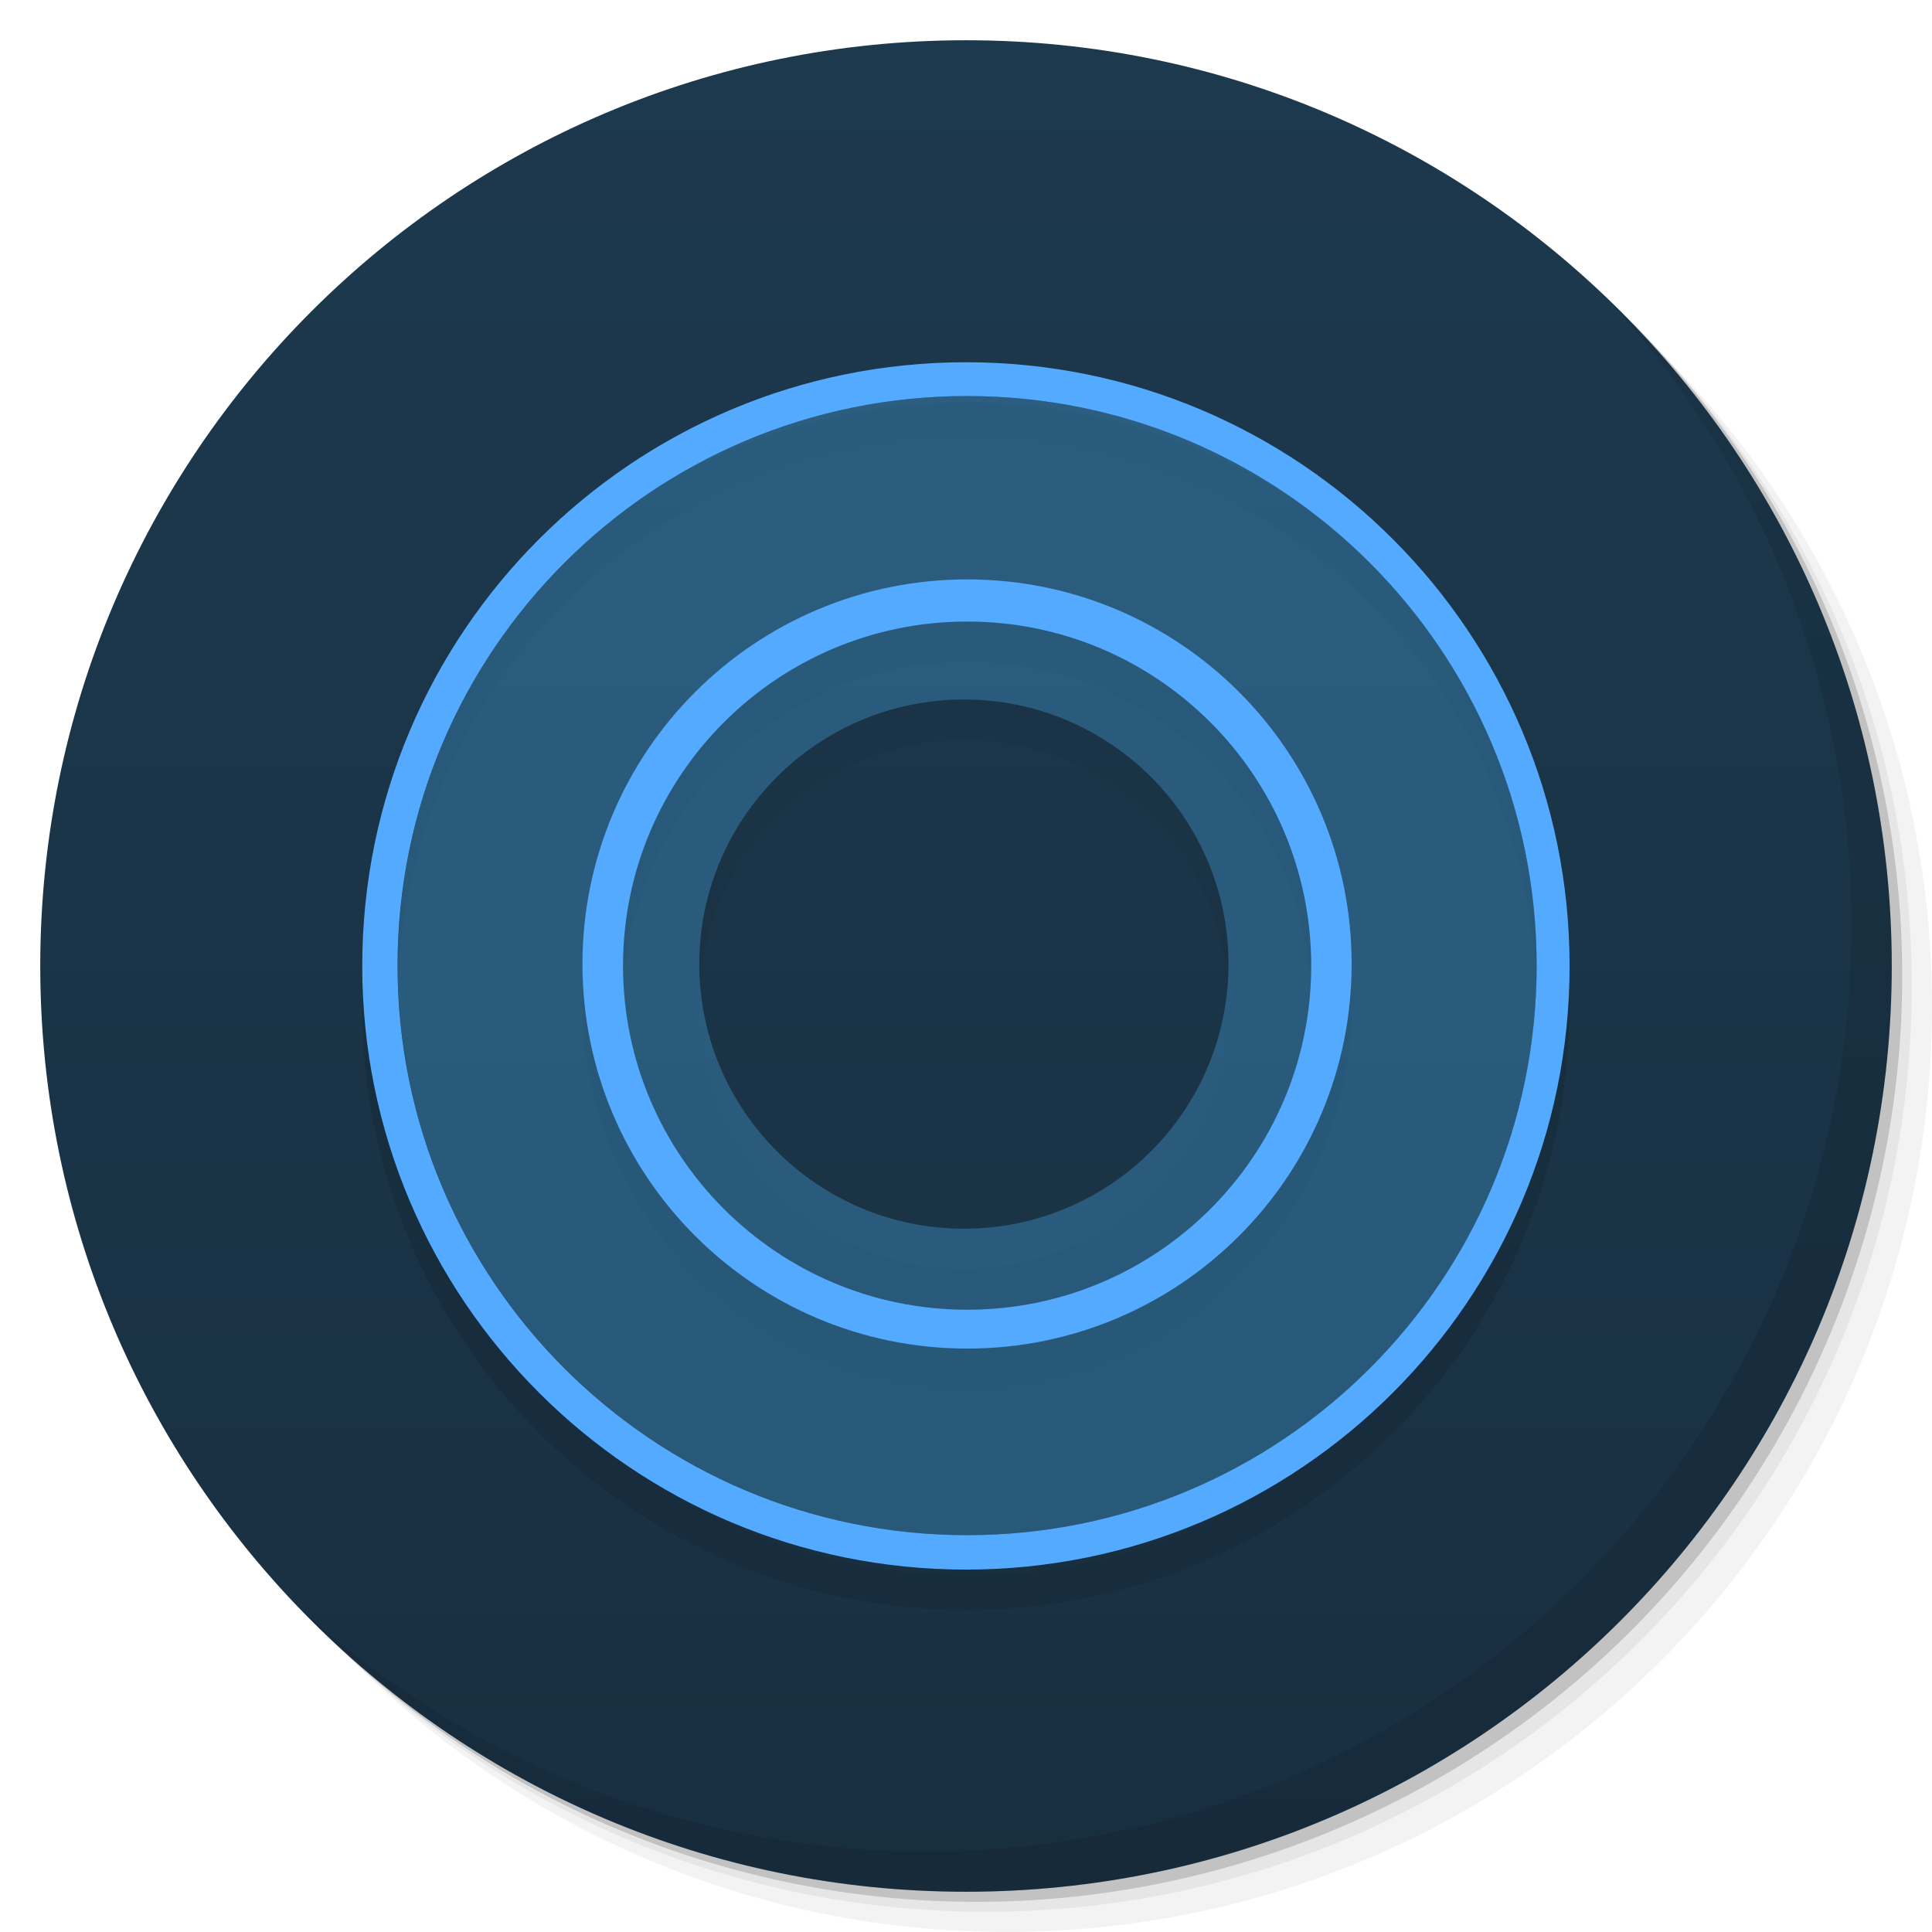 <svg viewBox="0 0 48 48"><defs><linearGradient id="linearGradient3764" x1="1" x2="47" gradientUnits="userSpaceOnUse" gradientTransform="matrix(0,-1,1,0,-1.5e-6,48)"><stop stop-color="#182f40" stop-opacity="1"/><stop offset="1" stop-color="#1d394e" stop-opacity="1"/></linearGradient><clipPath id="clipPath-650203266"><g transform="translate(0,-1004.362)"><path d="m -24 13 c 0 1.105 -0.672 2 -1.5 2 -0.828 0 -1.5 -0.895 -1.5 -2 0 -1.105 0.672 -2 1.5 -2 0.828 0 1.5 0.895 1.5 2 z" transform="matrix(15.333,0,0,11.5,415,878.862)" fill="#1890d0"/></g></clipPath><clipPath id="clipPath-659718648"><g transform="translate(0,-1004.362)"><path d="m -24 13 c 0 1.105 -0.672 2 -1.5 2 -0.828 0 -1.5 -0.895 -1.5 -2 0 -1.105 0.672 -2 1.5 -2 0.828 0 1.5 0.895 1.5 2 z" transform="matrix(15.333,0,0,11.5,415,878.862)" fill="#1890d0"/></g></clipPath></defs><g><g transform="translate(0,-1004.362)"><path d="m 25 1006.36 c -12.703 0 -23 10.298 -23 23 0 6.367 2.601 12.12 6.781 16.281 4.085 3.712 9.514 5.969 15.469 5.969 12.703 0 23 -10.297 23 -23 0 -5.954 -2.256 -11.384 -5.969 -15.469 -4.165 -4.181 -9.914 -6.781 -16.281 -6.781 z m 16.281 6.781 c 3.854 4.113 6.219 9.637 6.219 15.719 0 12.703 -10.297 23 -23 23 -6.081 0 -11.606 -2.364 -15.719 -6.219 4.16 4.144 9.883 6.719 16.219 6.719 12.703 0 23 -10.297 23 -23 0 -6.335 -2.575 -12.06 -6.719 -16.219 z" opacity="0.05"/><path d="m 41.28 1013.14 c 3.712 4.085 5.969 9.514 5.969 15.469 0 12.703 -10.297 23 -23 23 -5.954 0 -11.384 -2.256 -15.469 -5.969 4.113 3.854 9.637 6.219 15.719 6.219 12.703 0 23 -10.297 23 -23 0 -6.081 -2.364 -11.606 -6.219 -15.719 z" opacity="0.1"/><path transform="matrix(15.333,0,0,11.5,415.25,879.112)" d="m -24 13 a 1.5 2 0 1 1 -3 0 1.5 2 0 1 1 3 0 z" opacity="0.2"/></g></g><g><path d="m 24 1 c 12.703 0 23 10.297 23 23 c 0 12.703 -10.297 23 -23 23 -12.703 0 -23 -10.297 -23 -23 0 -12.703 10.297 -23 23 -23 z" fill="url(#linearGradient3764)" fill-opacity="1"/></g><g/><g><g clip-path="url(#clipPath-650203266)"><g transform="translate(0,1)"><g opacity="0.1"><!-- color: #1d394e --><g><path d="m 24 9 c -8.285 0 -15 6.715 -15 15 c 0 8.281 6.715 14.996 15 14.996 c 8.281 0 14.996 -6.715 14.996 -14.996 c 0 -8.285 -6.715 -15 -14.996 -15 m 0.027 0.84 c 7.816 0 14.15 6.336 14.15 14.15 c 0 7.816 -6.336 14.15 -14.15 14.15 c -7.816 0 -14.15 -6.336 -14.15 -14.15 c 0 -7.813 6.336 -14.15 14.15 -14.15 m 0 0" fill="#000" stroke="none" fill-rule="nonzero" fill-opacity="1"/><path d="m 24.03 9.84 c -7.816 0 -14.15 6.336 -14.15 14.15 c 0 7.816 6.336 14.15 14.15 14.15 c 7.816 0 14.15 -6.336 14.15 -14.15 c 0 -7.813 -6.336 -14.15 -14.15 -14.15 m -0.082 7.539 c 3.629 0 6.574 2.941 6.574 6.574 c 0 3.629 -2.941 6.574 -6.574 6.574 c -3.629 0 -6.574 -2.945 -6.574 -6.574 c 0 -3.629 2.945 -6.574 6.574 -6.574 m 0 0" fill="#000" stroke="none" fill-rule="nonzero" fill-opacity="0.388"/><path d="m 24.03 14.395 c -5.277 0 -9.559 4.277 -9.559 9.555 c 0 5.277 4.281 9.555 9.559 9.555 c 5.277 0 9.551 -4.277 9.551 -9.555 c 0 -5.277 -4.273 -9.555 -9.551 -9.555 m 0 1.047 c 4.719 0 8.547 3.828 8.547 8.551 c 0 4.719 -3.828 8.547 -8.547 8.547 c -4.719 0 -8.551 -3.828 -8.551 -8.547 c 0 -4.719 3.828 -8.551 8.551 -8.551 m 0 0" fill="#000" stroke="none" fill-rule="nonzero" fill-opacity="1"/></g></g></g></g></g><g><g clip-path="url(#clipPath-659718648)"><!-- color: #1d394e --><g><path d="m 24 9 c -8.285 0 -15 6.715 -15 15 c 0 8.281 6.715 14.996 15 14.996 c 8.281 0 14.996 -6.715 14.996 -14.996 c 0 -8.285 -6.715 -15 -14.996 -15 m 0.027 0.84 c 7.816 0 14.15 6.336 14.15 14.15 c 0 7.816 -6.336 14.15 -14.15 14.15 c -7.816 0 -14.15 -6.336 -14.15 -14.15 c 0 -7.813 6.336 -14.15 14.15 -14.15 m 0 0" fill="#53aaff" stroke="none" fill-rule="nonzero" fill-opacity="1"/><path d="m 24.03 9.84 c -7.816 0 -14.15 6.336 -14.15 14.15 c 0 7.816 6.336 14.15 14.15 14.15 c 7.816 0 14.15 -6.336 14.15 -14.15 c 0 -7.813 -6.336 -14.15 -14.15 -14.15 m -0.082 7.539 c 3.629 0 6.574 2.941 6.574 6.574 c 0 3.629 -2.941 6.574 -6.574 6.574 c -3.629 0 -6.574 -2.945 -6.574 -6.574 c 0 -3.629 2.945 -6.574 6.574 -6.574 m 0 0" fill="#439cd5" stroke="none" fill-rule="nonzero" fill-opacity="0.388"/><path d="m 24.03 14.395 c -5.277 0 -9.559 4.277 -9.559 9.555 c 0 5.277 4.281 9.555 9.559 9.555 c 5.277 0 9.551 -4.277 9.551 -9.555 c 0 -5.277 -4.273 -9.555 -9.551 -9.555 m 0 1.047 c 4.719 0 8.547 3.828 8.547 8.551 c 0 4.719 -3.828 8.547 -8.547 8.547 c -4.719 0 -8.551 -3.828 -8.551 -8.547 c 0 -4.719 3.828 -8.551 8.551 -8.551 m 0 0" fill="#53aaff" stroke="none" fill-rule="nonzero" fill-opacity="1"/></g></g></g><g><path d="m 40.03 7.531 c 3.712 4.084 5.969 9.514 5.969 15.469 0 12.703 -10.297 23 -23 23 c -5.954 0 -11.384 -2.256 -15.469 -5.969 4.178 4.291 10.01 6.969 16.469 6.969 c 12.703 0 23 -10.298 23 -23 0 -6.462 -2.677 -12.291 -6.969 -16.469 z" opacity="0.1"/></g></svg>